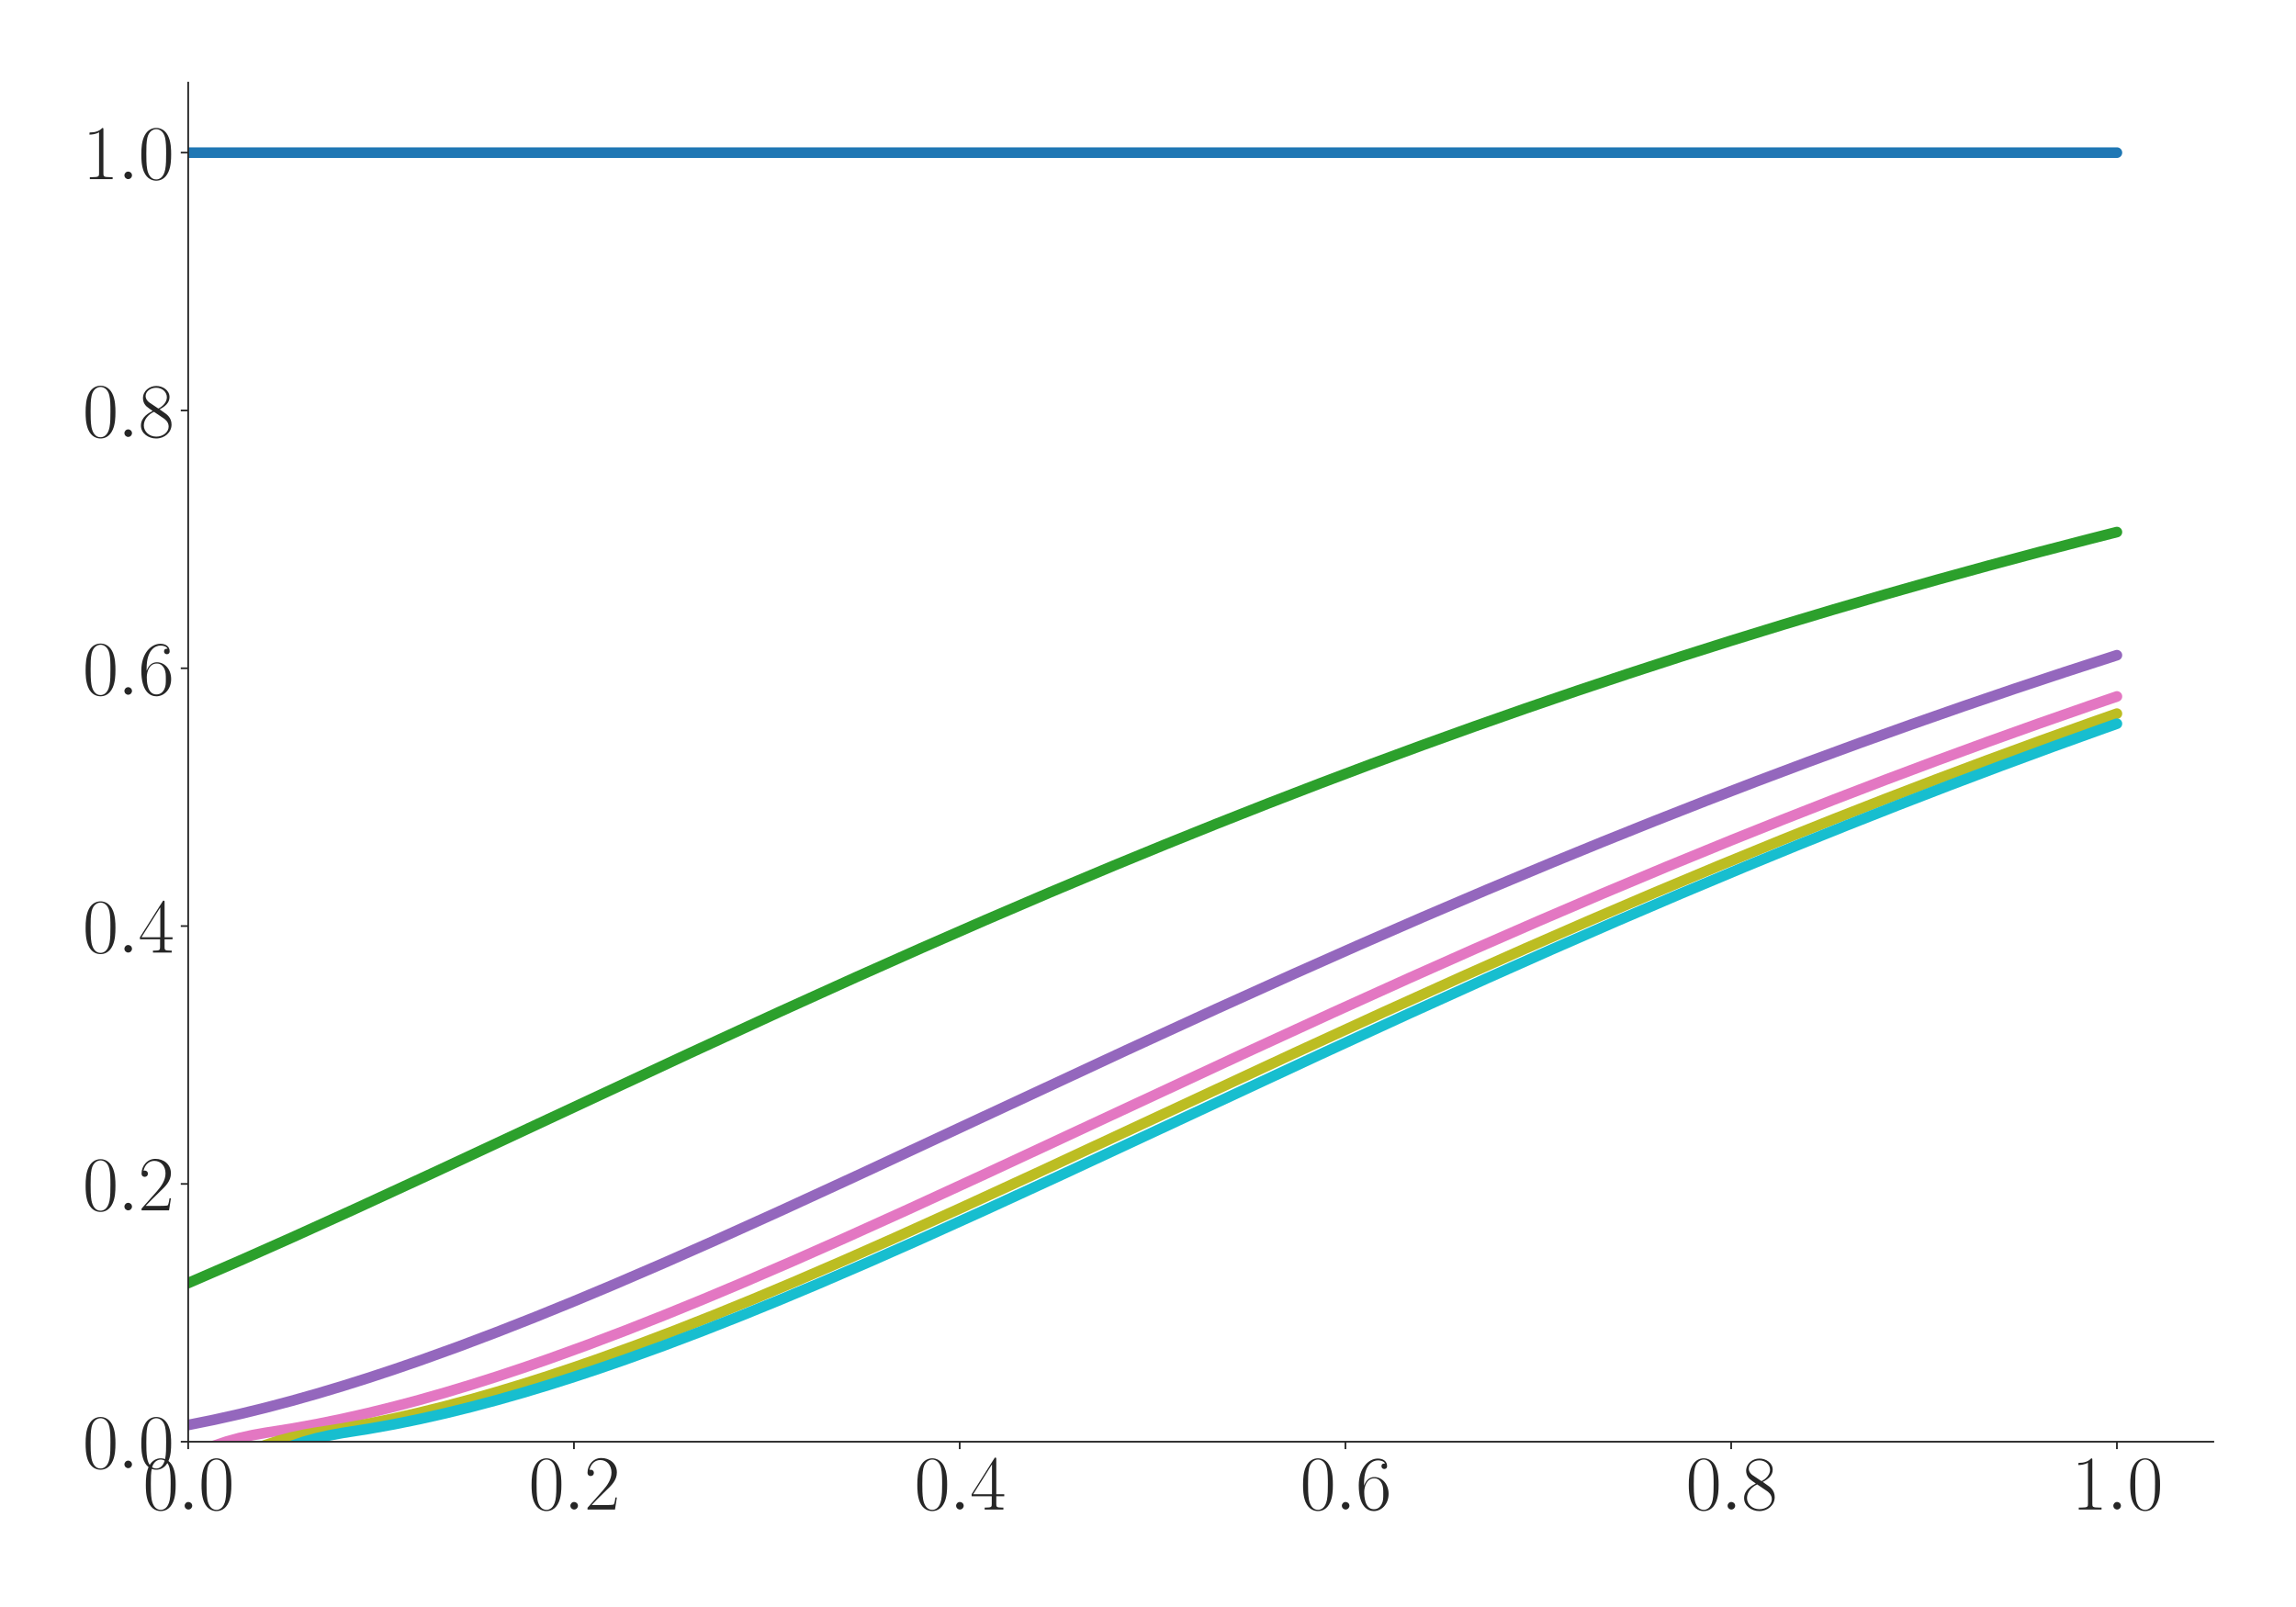 <?xml version="1.0" encoding="utf-8" standalone="no"?>
<!DOCTYPE svg PUBLIC "-//W3C//DTD SVG 1.1//EN"
  "http://www.w3.org/Graphics/SVG/1.1/DTD/svg11.dtd">
<svg xmlns:xlink="http://www.w3.org/1999/xlink" width="1080pt" height="756pt" viewBox="0 0 1080 756" xmlns="http://www.w3.org/2000/svg" version="1.1">
 <defs>
  <style type="text/css">*{stroke-linejoin: round; stroke-linecap: butt}</style>
 </defs>
 <g id="figure_1">
  <g id="patch_1">
   <path d="M 0 756 
L 1080 756 
L 1080 0 
L 0 0 
z
" style="fill: #ffffff"/>
  </g>
  <g id="axes_1">
   <g id="patch_2">
    <path d="M 88.532 678.237 
L 1041.12 678.237 
L 1041.12 38.88 
L 88.532 38.88 
z
" style="fill: #ffffff"/>
   </g>
   <g id="matplotlib.axis_1">
    <g id="xtick_1">
     <g id="line2d_1">
      <defs>
       <path id="mbc525a9345" d="M 0 0 
L 0 3.5 
" style="stroke: #262626; stroke-width: 0.8"/>
      </defs>
      <g>
       <use xlink:href="#mbc525a9345" x="88.532" y="678.237" style="fill: #262626; stroke: #262626; stroke-width: 0.8"/>
      </g>
     </g>
     <g id="text_1">
      <!-- $\mathdefault{0.0}$ -->
      <g style="fill: #262626" transform="translate(67.206 710.144) scale(0.36 -0.36)">
       <defs>
        <path id="CMR17-30" d="M 2688 2025 
C 2688 2416 2682 3080 2413 3591 
C 2176 4039 1798 4198 1466 4198 
C 1158 4198 768 4058 525 3597 
C 269 3118 243 2524 243 2025 
C 243 1661 250 1106 448 619 
C 723 -39 1216 -128 1466 -128 
C 1760 -128 2208 -7 2470 600 
C 2662 1042 2688 1559 2688 2025 
z
M 1466 -26 
C 1056 -26 813 325 723 812 
C 653 1188 653 1738 653 2096 
C 653 2588 653 2997 736 3387 
C 858 3929 1216 4096 1466 4096 
C 1728 4096 2067 3923 2189 3400 
C 2272 3036 2278 2607 2278 2096 
C 2278 1680 2278 1169 2202 792 
C 2067 95 1690 -26 1466 -26 
z
" transform="scale(0.016)"/>
        <path id="CMMI12-3a" d="M 1178 307 
C 1178 492 1024 619 870 619 
C 685 619 557 466 557 313 
C 557 128 710 0 864 0 
C 1050 0 1178 153 1178 307 
z
" transform="scale(0.016)"/>
       </defs>
       <use xlink:href="#CMR17-30" transform="scale(0.996)"/>
       <use xlink:href="#CMMI12-3a" transform="translate(45.69 0) scale(0.996)"/>
       <use xlink:href="#CMR17-30" transform="translate(72.788 0) scale(0.996)"/>
      </g>
     </g>
    </g>
    <g id="xtick_2">
     <g id="line2d_2">
      <g>
       <use xlink:href="#mbc525a9345" x="269.977" y="678.237" style="fill: #262626; stroke: #262626; stroke-width: 0.8"/>
      </g>
     </g>
     <g id="text_2">
      <!-- $\mathdefault{0.2}$ -->
      <g style="fill: #262626" transform="translate(248.651 710.144) scale(0.36 -0.36)">
       <defs>
        <path id="CMR17-32" d="M 2669 989 
L 2554 989 
C 2490 536 2438 459 2413 420 
C 2381 369 1920 369 1830 369 
L 602 369 
C 832 619 1280 1072 1824 1597 
C 2214 1967 2669 2402 2669 3035 
C 2669 3790 2067 4224 1395 4224 
C 691 4224 262 3604 262 3030 
C 262 2780 448 2748 525 2748 
C 589 2748 781 2787 781 3010 
C 781 3207 614 3264 525 3264 
C 486 3264 448 3258 422 3245 
C 544 3790 915 4058 1306 4058 
C 1862 4058 2227 3617 2227 3035 
C 2227 2479 1901 2000 1536 1584 
L 262 146 
L 262 0 
L 2515 0 
L 2669 989 
z
" transform="scale(0.016)"/>
       </defs>
       <use xlink:href="#CMR17-30" transform="scale(0.996)"/>
       <use xlink:href="#CMMI12-3a" transform="translate(45.69 0) scale(0.996)"/>
       <use xlink:href="#CMR17-32" transform="translate(72.788 0) scale(0.996)"/>
      </g>
     </g>
    </g>
    <g id="xtick_3">
     <g id="line2d_3">
      <g>
       <use xlink:href="#mbc525a9345" x="451.423" y="678.237" style="fill: #262626; stroke: #262626; stroke-width: 0.8"/>
      </g>
     </g>
     <g id="text_3">
      <!-- $\mathdefault{0.4}$ -->
      <g style="fill: #262626" transform="translate(430.097 710.144) scale(0.36 -0.36)">
       <defs>
        <path id="CMR17-34" d="M 2150 4122 
C 2150 4256 2144 4256 2029 4256 
L 128 1254 
L 128 1088 
L 1779 1088 
L 1779 457 
C 1779 224 1766 160 1318 160 
L 1197 160 
L 1197 0 
C 1402 0 1747 0 1965 0 
C 2182 0 2528 0 2733 0 
L 2733 160 
L 2611 160 
C 2163 160 2150 224 2150 457 
L 2150 1088 
L 2803 1088 
L 2803 1254 
L 2150 1254 
L 2150 4122 
z
M 1798 3703 
L 1798 1254 
L 256 1254 
L 1798 3703 
z
" transform="scale(0.016)"/>
       </defs>
       <use xlink:href="#CMR17-30" transform="scale(0.996)"/>
       <use xlink:href="#CMMI12-3a" transform="translate(45.69 0) scale(0.996)"/>
       <use xlink:href="#CMR17-34" transform="translate(72.788 0) scale(0.996)"/>
      </g>
     </g>
    </g>
    <g id="xtick_4">
     <g id="line2d_4">
      <g>
       <use xlink:href="#mbc525a9345" x="632.868" y="678.237" style="fill: #262626; stroke: #262626; stroke-width: 0.8"/>
      </g>
     </g>
     <g id="text_4">
      <!-- $\mathdefault{0.6}$ -->
      <g style="fill: #262626" transform="translate(611.542 710.144) scale(0.36 -0.36)">
       <defs>
        <path id="CMR17-36" d="M 678 2176 
C 678 3690 1395 4032 1811 4032 
C 1946 4032 2272 4009 2400 3776 
C 2298 3776 2106 3776 2106 3553 
C 2106 3381 2246 3323 2336 3323 
C 2394 3323 2566 3348 2566 3560 
C 2566 3954 2246 4179 1805 4179 
C 1043 4179 243 3390 243 1984 
C 243 253 966 -128 1478 -128 
C 2099 -128 2688 427 2688 1283 
C 2688 2081 2170 2662 1517 2662 
C 1126 2662 838 2407 678 1960 
L 678 2176 
z
M 1478 25 
C 691 25 691 1200 691 1436 
C 691 1896 909 2560 1504 2560 
C 1613 2560 1926 2560 2138 2120 
C 2253 1870 2253 1609 2253 1289 
C 2253 944 2253 690 2118 434 
C 1978 171 1773 25 1478 25 
z
" transform="scale(0.016)"/>
       </defs>
       <use xlink:href="#CMR17-30" transform="scale(0.996)"/>
       <use xlink:href="#CMMI12-3a" transform="translate(45.69 0) scale(0.996)"/>
       <use xlink:href="#CMR17-36" transform="translate(72.788 0) scale(0.996)"/>
      </g>
     </g>
    </g>
    <g id="xtick_5">
     <g id="line2d_5">
      <g>
       <use xlink:href="#mbc525a9345" x="814.313" y="678.237" style="fill: #262626; stroke: #262626; stroke-width: 0.8"/>
      </g>
     </g>
     <g id="text_5">
      <!-- $\mathdefault{0.8}$ -->
      <g style="fill: #262626" transform="translate(792.987 710.144) scale(0.36 -0.36)">
       <defs>
        <path id="CMR17-38" d="M 1741 2264 
C 2144 2467 2554 2773 2554 3263 
C 2554 3841 1990 4179 1472 4179 
C 890 4179 378 3759 378 3180 
C 378 3021 416 2747 666 2505 
C 730 2442 998 2251 1171 2130 
C 883 1983 211 1634 211 934 
C 211 279 838 -128 1459 -128 
C 2144 -128 2720 362 2720 1010 
C 2720 1590 2330 1857 2074 2029 
L 1741 2264 
z
M 902 2822 
C 851 2854 595 3051 595 3351 
C 595 3739 998 4032 1459 4032 
C 1965 4032 2336 3676 2336 3262 
C 2336 2669 1670 2331 1638 2331 
C 1632 2331 1626 2331 1574 2370 
L 902 2822 
z
M 2080 1519 
C 2176 1449 2483 1240 2483 851 
C 2483 381 2010 25 1472 25 
C 890 25 448 438 448 940 
C 448 1443 838 1862 1280 2060 
L 2080 1519 
z
" transform="scale(0.016)"/>
       </defs>
       <use xlink:href="#CMR17-30" transform="scale(0.996)"/>
       <use xlink:href="#CMMI12-3a" transform="translate(45.69 0) scale(0.996)"/>
       <use xlink:href="#CMR17-38" transform="translate(72.788 0) scale(0.996)"/>
      </g>
     </g>
    </g>
    <g id="xtick_6">
     <g id="line2d_6">
      <g>
       <use xlink:href="#mbc525a9345" x="995.759" y="678.237" style="fill: #262626; stroke: #262626; stroke-width: 0.8"/>
      </g>
     </g>
     <g id="text_6">
      <!-- $\mathdefault{1.0}$ -->
      <g style="fill: #262626" transform="translate(974.433 710.144) scale(0.36 -0.36)">
       <defs>
        <path id="CMR17-31" d="M 1702 4058 
C 1702 4192 1696 4192 1606 4192 
C 1357 3916 979 3827 621 3827 
C 602 3827 570 3827 563 3808 
C 557 3795 557 3782 557 3648 
C 755 3648 1088 3686 1344 3839 
L 1344 461 
C 1344 236 1331 160 781 160 
L 589 160 
L 589 0 
C 896 0 1216 0 1523 0 
C 1830 0 2150 0 2458 0 
L 2458 160 
L 2266 160 
C 1715 160 1702 230 1702 458 
L 1702 4058 
z
" transform="scale(0.016)"/>
       </defs>
       <use xlink:href="#CMR17-31" transform="scale(0.996)"/>
       <use xlink:href="#CMMI12-3a" transform="translate(45.69 0) scale(0.996)"/>
       <use xlink:href="#CMR17-30" transform="translate(72.788 0) scale(0.996)"/>
      </g>
     </g>
    </g>
   </g>
   <g id="matplotlib.axis_2">
    <g id="ytick_1">
     <g id="line2d_7">
      <defs>
       <path id="m6f9e6249c7" d="M 0 0 
L -3.5 0 
" style="stroke: #262626; stroke-width: 0.8"/>
      </defs>
      <g>
       <use xlink:href="#m6f9e6249c7" x="88.532" y="678.237" style="fill: #262626; stroke: #262626; stroke-width: 0.8"/>
      </g>
     </g>
     <g id="text_7">
      <!-- $\mathdefault{0.0}$ -->
      <g style="fill: #262626" transform="translate(38.88 690.691) scale(0.36 -0.36)">
       <use xlink:href="#CMR17-30" transform="scale(0.996)"/>
       <use xlink:href="#CMMI12-3a" transform="translate(45.69 0) scale(0.996)"/>
       <use xlink:href="#CMR17-30" transform="translate(72.788 0) scale(0.996)"/>
      </g>
     </g>
    </g>
    <g id="ytick_2">
     <g id="line2d_8">
      <g>
       <use xlink:href="#m6f9e6249c7" x="88.532" y="556.952" style="fill: #262626; stroke: #262626; stroke-width: 0.8"/>
      </g>
     </g>
     <g id="text_8">
      <!-- $\mathdefault{0.2}$ -->
      <g style="fill: #262626" transform="translate(38.88 569.405) scale(0.36 -0.36)">
       <use xlink:href="#CMR17-30" transform="scale(0.996)"/>
       <use xlink:href="#CMMI12-3a" transform="translate(45.69 0) scale(0.996)"/>
       <use xlink:href="#CMR17-32" transform="translate(72.788 0) scale(0.996)"/>
      </g>
     </g>
    </g>
    <g id="ytick_3">
     <g id="line2d_9">
      <g>
       <use xlink:href="#m6f9e6249c7" x="88.532" y="435.666" style="fill: #262626; stroke: #262626; stroke-width: 0.8"/>
      </g>
     </g>
     <g id="text_9">
      <!-- $\mathdefault{0.4}$ -->
      <g style="fill: #262626" transform="translate(38.88 448.119) scale(0.36 -0.36)">
       <use xlink:href="#CMR17-30" transform="scale(0.996)"/>
       <use xlink:href="#CMMI12-3a" transform="translate(45.69 0) scale(0.996)"/>
       <use xlink:href="#CMR17-34" transform="translate(72.788 0) scale(0.996)"/>
      </g>
     </g>
    </g>
    <g id="ytick_4">
     <g id="line2d_10">
      <g>
       <use xlink:href="#m6f9e6249c7" x="88.532" y="314.38" style="fill: #262626; stroke: #262626; stroke-width: 0.8"/>
      </g>
     </g>
     <g id="text_10">
      <!-- $\mathdefault{0.6}$ -->
      <g style="fill: #262626" transform="translate(38.88 326.833) scale(0.36 -0.36)">
       <use xlink:href="#CMR17-30" transform="scale(0.996)"/>
       <use xlink:href="#CMMI12-3a" transform="translate(45.69 0) scale(0.996)"/>
       <use xlink:href="#CMR17-36" transform="translate(72.788 0) scale(0.996)"/>
      </g>
     </g>
    </g>
    <g id="ytick_5">
     <g id="line2d_11">
      <g>
       <use xlink:href="#m6f9e6249c7" x="88.532" y="193.094" style="fill: #262626; stroke: #262626; stroke-width: 0.8"/>
      </g>
     </g>
     <g id="text_11">
      <!-- $\mathdefault{0.8}$ -->
      <g style="fill: #262626" transform="translate(38.88 205.548) scale(0.36 -0.36)">
       <use xlink:href="#CMR17-30" transform="scale(0.996)"/>
       <use xlink:href="#CMMI12-3a" transform="translate(45.69 0) scale(0.996)"/>
       <use xlink:href="#CMR17-38" transform="translate(72.788 0) scale(0.996)"/>
      </g>
     </g>
    </g>
    <g id="ytick_6">
     <g id="line2d_12">
      <g>
       <use xlink:href="#m6f9e6249c7" x="88.532" y="71.809" style="fill: #262626; stroke: #262626; stroke-width: 0.8"/>
      </g>
     </g>
     <g id="text_12">
      <!-- $\mathdefault{1.0}$ -->
      <g style="fill: #262626" transform="translate(38.88 84.262) scale(0.36 -0.36)">
       <use xlink:href="#CMR17-31" transform="scale(0.996)"/>
       <use xlink:href="#CMMI12-3a" transform="translate(45.69 0) scale(0.996)"/>
       <use xlink:href="#CMR17-30" transform="translate(72.788 0) scale(0.996)"/>
      </g>
     </g>
    </g>
   </g>
   <g id="line2d_13">
    <path d="M 88.532 71.809 
L 995.759 71.809 
L 995.759 71.809 
" clip-path="url(#p85bcde482c)" style="fill: none; stroke: #1f77b4; stroke-width: 5; stroke-linecap: round"/>
   </g>
   <g id="line2d_14">
    <path d="M 88.532 603.602 
L 112.725 593.113 
L 136.918 582.367 
L 167.158 568.653 
L 203.447 551.909 
L 257.881 526.499 
L 324.411 495.471 
L 366.748 475.983 
L 403.037 459.544 
L 433.278 446.074 
L 463.519 432.842 
L 493.76 419.871 
L 524.001 407.179 
L 548.194 397.238 
L 572.386 387.49 
L 596.579 377.943 
L 620.772 368.599 
L 644.964 359.463 
L 669.157 350.535 
L 693.35 341.818 
L 717.543 333.312 
L 741.735 325.017 
L 765.928 316.933 
L 790.121 309.06 
L 814.313 301.394 
L 838.506 293.934 
L 862.699 286.679 
L 886.891 279.625 
L 911.084 272.771 
L 935.277 266.113 
L 959.47 259.647 
L 983.662 253.371 
L 995.759 250.303 
L 995.759 250.303 
" clip-path="url(#p85bcde482c)" style="fill: none; stroke: #2ca02c; stroke-width: 5; stroke-linecap: round"/>
   </g>
   <g id="line2d_15">
    <path d="M 88.532 670.371 
L 100.628 667.935 
L 112.725 665.233 
L 124.821 662.279 
L 136.918 659.088 
L 149.014 655.676 
L 161.11 652.056 
L 173.207 648.241 
L 185.303 644.245 
L 197.399 640.08 
L 215.544 633.542 
L 233.688 626.687 
L 251.833 619.553 
L 269.977 612.171 
L 288.122 604.573 
L 312.315 594.155 
L 336.507 583.465 
L 366.748 569.808 
L 403.037 553.115 
L 457.471 527.755 
L 530.049 493.959 
L 572.386 474.519 
L 608.675 458.126 
L 638.916 444.698 
L 669.157 431.51 
L 699.398 418.585 
L 729.639 405.94 
L 753.832 396.036 
L 778.024 386.327 
L 802.217 376.818 
L 826.41 367.513 
L 850.602 358.414 
L 874.795 349.525 
L 898.988 340.844 
L 923.181 332.376 
L 947.373 324.117 
L 971.566 316.068 
L 995.759 308.229 
L 995.759 308.229 
" clip-path="url(#p85bcde482c)" style="fill: none; stroke: #9467bd; stroke-width: 5; stroke-linecap: round"/>
   </g>
   <g id="line2d_16">
    <path d="M 88.532 685.824 
L 94.58 682.699 
L 100.628 680.175 
L 106.677 678.127 
L 112.725 676.476 
L 118.773 675.138 
L 124.821 674.053 
L 136.918 672.147 
L 149.014 669.962 
L 161.11 667.492 
L 173.207 664.756 
L 185.303 661.768 
L 197.399 658.545 
L 209.496 655.101 
L 221.592 651.45 
L 233.688 647.607 
L 245.785 643.584 
L 257.881 639.394 
L 276.026 632.821 
L 294.17 625.936 
L 312.315 618.775 
L 330.459 611.37 
L 348.604 603.753 
L 372.796 593.313 
L 396.989 582.608 
L 427.23 568.937 
L 463.519 552.236 
L 517.953 526.877 
L 584.483 495.899 
L 626.82 476.439 
L 663.109 460.019 
L 693.35 446.565 
L 723.591 433.347 
L 753.832 420.388 
L 784.072 407.708 
L 814.313 395.32 
L 838.506 385.63 
L 862.699 376.139 
L 886.891 366.852 
L 911.084 357.771 
L 935.277 348.9 
L 959.47 340.239 
L 983.662 331.787 
L 995.759 327.641 
L 995.759 327.641 
" clip-path="url(#p85bcde482c)" style="fill: none; stroke: #e377c2; stroke-width: 5; stroke-linecap: round"/>
   </g>
   <g id="line2d_17">
    <path d="M 88.532 706.895 
L 94.58 699.605 
L 100.628 693.765 
L 106.677 689.063 
L 112.725 685.298 
L 118.773 682.269 
L 124.821 679.827 
L 130.869 677.854 
L 136.918 676.257 
L 142.966 674.962 
L 149.014 673.91 
L 161.11 671.996 
L 173.207 669.79 
L 185.303 667.301 
L 197.399 664.546 
L 209.496 661.541 
L 221.592 658.302 
L 233.688 654.843 
L 245.785 651.178 
L 257.881 647.322 
L 269.977 643.287 
L 282.074 639.086 
L 300.218 632.498 
L 318.363 625.6 
L 336.507 618.427 
L 354.652 611.012 
L 372.796 603.386 
L 396.989 592.938 
L 421.182 582.225 
L 451.423 568.549 
L 487.712 551.844 
L 542.145 526.486 
L 608.675 495.516 
L 651.013 476.064 
L 687.302 459.653 
L 717.543 446.206 
L 747.783 432.996 
L 778.024 420.047 
L 808.265 407.376 
L 838.506 394.998 
L 862.699 385.315 
L 886.891 375.833 
L 911.084 366.554 
L 935.277 357.481 
L 959.47 348.617 
L 983.662 339.964 
L 995.759 335.716 
L 995.759 335.716 
" clip-path="url(#p85bcde482c)" style="fill: none; stroke: #bcbd22; stroke-width: 5; stroke-linecap: round"/>
   </g>
   <g id="line2d_18">
    <path d="M 88.532 730.38 
L 94.58 718.343 
L 100.628 708.742 
L 106.677 701.047 
L 112.725 694.911 
L 118.773 689.996 
L 124.821 686.051 
L 130.869 682.878 
L 136.918 680.319 
L 142.966 678.253 
L 149.014 676.58 
L 155.062 675.225 
L 161.11 674.124 
L 173.207 672.222 
L 185.303 670.048 
L 197.399 667.59 
L 209.496 664.864 
L 221.592 661.885 
L 233.688 658.671 
L 245.785 655.235 
L 257.881 651.593 
L 269.977 647.757 
L 282.074 643.742 
L 294.17 639.558 
L 312.315 632.995 
L 330.459 626.119 
L 348.604 618.965 
L 366.748 611.568 
L 384.893 603.957 
L 409.086 593.525 
L 433.278 582.827 
L 463.519 569.163 
L 499.808 552.469 
L 554.242 527.117 
L 620.772 496.143 
L 663.109 476.683 
L 699.398 460.263 
L 729.639 446.808 
L 759.88 433.588 
L 790.121 420.627 
L 820.362 407.944 
L 844.554 398.007 
L 868.747 388.264 
L 892.94 378.72 
L 917.132 369.379 
L 941.325 360.244 
L 965.518 351.316 
L 989.71 342.599 
L 995.759 340.453 
L 995.759 340.453 
" clip-path="url(#p85bcde482c)" style="fill: none; stroke: #17becf; stroke-width: 5; stroke-linecap: round"/>
   </g>
   <g id="patch_3">
    <path d="M 88.532 678.237 
L 88.532 38.88 
" style="fill: none; stroke: #262626; stroke-width: 0.8; stroke-linejoin: miter; stroke-linecap: square"/>
   </g>
   <g id="patch_4">
    <path d="M 88.532 678.237 
L 1041.12 678.237 
" style="fill: none; stroke: #262626; stroke-width: 0.8; stroke-linejoin: miter; stroke-linecap: square"/>
   </g>
  </g>
 </g>
 <defs>
  <clipPath id="p85bcde482c">
   <rect x="88.532" y="38.88" width="952.588" height="639.357"/>
  </clipPath>
 </defs>
</svg>

